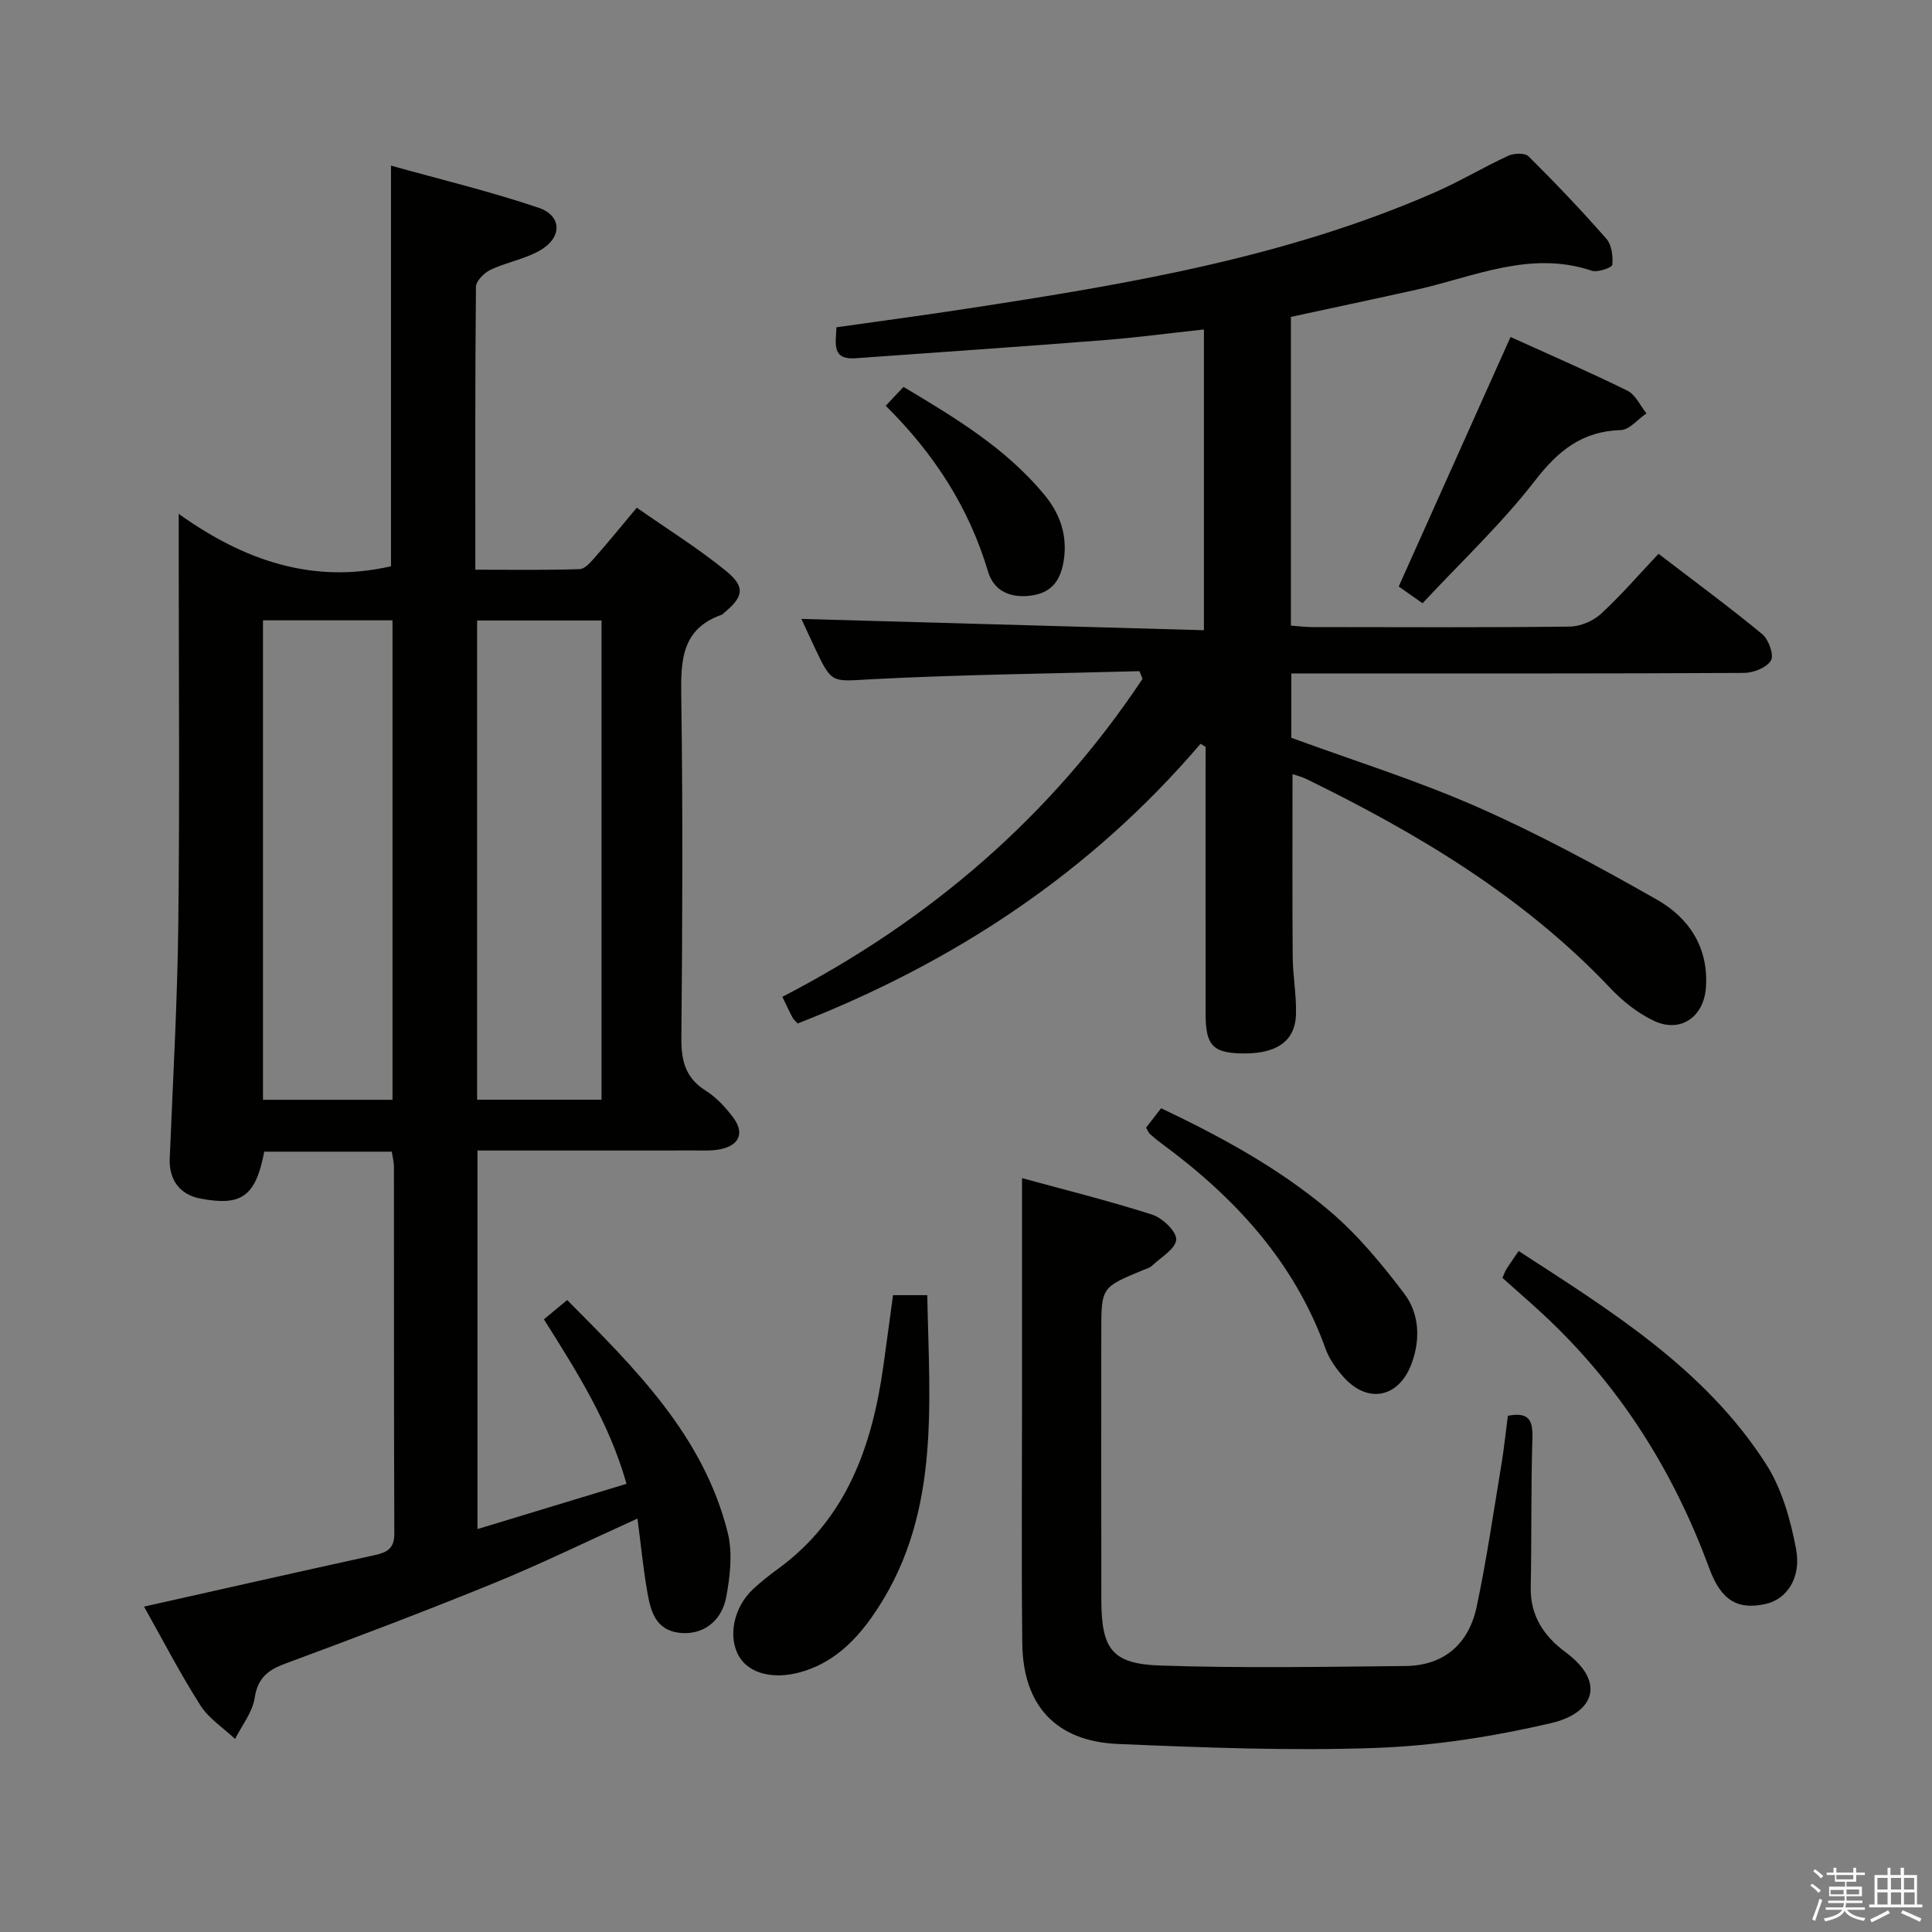 <svg enable-background="new 0 0 400 400" viewBox="0 0 400 400" xmlns="http://www.w3.org/2000/svg"><rect x="0" y="0" width="400" height="400" fill="#808080" stroke="none"/><path d="m374.8 390.4.4-.4c.7.5 1.3 1 1.8 1.4l-.5.5c-.5-.6-1.1-1.1-1.7-1.5zm1 7.3-.6-.3c.5-1.4 1.1-2.8 1.5-4.3.2.1.4.2.6.3-.5 1.3-1 2.8-1.5 4.3zm-.4-10.3.4-.4c.4.3 1 .8 1.7 1.4l-.5.5c-.4-.5-1-1-1.6-1.5zm2.5.3h1.7v-1h.6v1h3.5v-1h.6v1h1.8v.5h-1.8v1.4h-2v1h3.2v2h-3.2v.9h3.3v.5h-3.4c0 .3-.1.6-.1.9h4v.5h-3.7c.7.9 1.9 1.5 3.8 1.7-.1.2-.2.4-.3.6-2.1-.4-3.5-1.1-4-2.1-.4 1-1.8 1.7-4 2.2-.1-.2-.2-.4-.3-.6 2.1-.4 3.4-1 3.8-1.8h-3.4v-.5h3.6c.1-.3.1-.6.2-.9h-3.3v-.5h3.4c0-.3 0-.6 0-.9h-3.2v-2h3.3v-1h-2.1v-1.4h-1.7v-.5zm1.1 3.5v1h2.7c0-.3 0-.4 0-.4 0-.1 0-.2 0-.2 0-.1 0-.2 0-.3h-2.7zm1.2-3v.9h3.5v-.9zm4.7 3h-2.6v.6.4h2.6z" fill="#fafafb"/><path d="m393.6 386.7h.6v1.5h2.7v6.1h1.1v.6h-11v-.6h1.1v-6.1h2.7v-1.5h.6v1.5h2.1v-1.5zm-2.7 8.8.4.6c-1.2.6-2.5 1.3-3.8 1.9-.1-.2-.2-.4-.3-.6 1.2-.6 2.5-1.2 3.7-1.9zm-2.2-6.7v2.4h2.1v-2.4zm0 3v2.5h2.1v-2.5zm2.8-3v2.4h2.1v-2.4zm0 3v2.5h2.1v-2.5zm6 6.1c-1.4-.7-2.7-1.3-3.9-1.8l.3-.6c1.5.6 2.7 1.2 3.9 1.7zm-1.2-9.1h-2.1v2.4h2.1zm-2.1 3v2.5h2.2v-2.5z" fill="#fafafb"/><g fill="#010100"><path d="m131.98 314.4c-10.37 4.69-19.91 9.37-29.73 13.38-14.29 5.83-28.73 11.3-43.21 16.66-3.64 1.35-5.69 3-6.32 7.13-.45 2.96-2.64 5.65-4.05 8.46-2.43-2.29-5.44-4.22-7.18-6.95-4.18-6.56-7.76-13.49-11.67-20.45 16.18-3.63 31.97-7.2 47.77-10.66 2.59-.57 4.07-1.39 4.05-4.47-.1-25.32-.06-50.65-.08-75.97 0-.96-.27-1.92-.45-3.09-8.95 0-17.7 0-26.4 0-1.78 9.28-4.69 11.36-13.31 9.69-4.2-.82-6.43-3.9-6.26-8.24.66-16.28 1.6-32.57 1.78-48.86.3-25.99.08-51.98.08-77.97 0-1.8 0-3.61 0-6.67 13.66 9.77 27.9 14.54 43.95 10.85 0-27.04 0-54.42 0-82.95 10.07 2.82 20.45 5.31 30.53 8.71 4.94 1.67 4.95 6.22.27 8.88-3.12 1.78-6.88 2.41-10.16 3.96-1.32.62-3.03 2.31-3.05 3.53-.19 19.3-.13 38.6-.13 58.58 7.46 0 14.54.12 21.61-.12 1.15-.04 2.39-1.58 3.34-2.65 2.74-3.11 5.35-6.33 8.48-10.07 6.27 4.39 12.61 8.34 18.37 13.01 4.19 3.4 3.77 5.41-.36 8.82-.13.11-.24.26-.38.32-8.48 2.95-8.53 9.64-8.42 17.14.34 23.49.24 46.98.02 70.47-.04 4.73.82 8.29 5.04 10.94 2.2 1.38 4.1 3.45 5.68 5.55 2.38 3.16 1.32 5.74-2.57 6.56-1.77.38-3.65.27-5.48.27-14.82.02-29.63.01-44.89.01v78.38c10.28-3.12 20.34-6.17 30.86-9.37-3.56-12.66-10.28-23.24-17.1-34.06 1.58-1.31 2.95-2.44 4.82-3.99 14.08 14.18 28.21 28.07 33.24 48.16 1.04 4.17.5 8.99-.31 13.32-.98 5.24-5.08 7.96-9.67 7.42-5.1-.6-6.02-4.69-6.71-8.66-.83-4.86-1.31-9.77-2-15zm-77.53-185.97v99.27h26.81c0-33.21 0-66.12 0-99.27-9.09 0-17.83 0-26.81 0zm44.33.04v99.21h25.76c0-33.18 0-66.05 0-99.21-8.68 0-17.07 0-25.76 0z"/><path d="m235.91 138.96c-18.43.51-36.88.7-55.29 1.66-8.35.43-8.32 1.12-11.82-6.27-1.05-2.22-2.06-4.45-2.88-6.21 27.78.78 55.38 1.55 83.34 2.34 0-21.41 0-41.66 0-62.27-7.12.77-14 1.69-20.91 2.23-17.06 1.34-34.14 2.5-51.21 3.73-4.96.36-4.11-2.96-3.96-6.41 9.1-1.29 18.11-2.49 27.1-3.87 33.02-5.05 65.93-10.54 96.83-24.08 5.17-2.27 10.04-5.2 15.18-7.57 1.17-.54 3.44-.61 4.18.13 5.55 5.51 10.96 11.18 16.11 17.06 1.11 1.26 1.39 3.62 1.23 5.4-.05.57-3.02 1.62-4.24 1.22-12.79-4.29-24.43 1.29-36.41 3.95-8.55 1.9-17.12 3.71-25.89 5.61v63.92c1.4.1 2.83.29 4.26.3 17.83.02 35.66.11 53.48-.1 2.19-.03 4.83-1.15 6.45-2.64 4.14-3.8 7.83-8.1 11.92-12.43 7.61 5.83 14.7 11.04 21.48 16.64 1.33 1.1 2.47 4.34 1.8 5.45-.89 1.48-3.63 2.56-5.59 2.57-29.16.16-58.31.11-87.47.11-1.97 0-3.94 0-6.25 0v13.32c12.79 4.69 25.97 8.8 38.52 14.33 12.73 5.61 25.03 12.28 37.14 19.16 6.64 3.77 10.74 9.86 10.19 18.17-.4 6.06-5.2 9.54-10.71 6.97-3.36-1.57-6.51-4.07-9.08-6.79-17.92-18.94-39.83-32.01-62.97-43.32-.87-.42-1.83-.65-2.84-1 0 12.7-.06 25.25.04 37.79.03 3.98.79 7.97.68 11.94-.16 5.78-4.3 8.42-11.97 8.08-5.33-.24-6.74-1.89-6.74-8.14-.02-16.66-.01-33.32-.01-49.98 0-1.78 0-3.55 0-5.33-.35-.21-.69-.43-1.04-.64-22.76 26.67-51.02 45.27-83.41 57.91-.42-.47-.83-.78-1.05-1.2-.7-1.32-1.32-2.68-2.12-4.32 30.43-15.73 55.6-37.32 74.57-65.83-.21-.54-.42-1.07-.64-1.59z"/><path d="m312.19 293.12c4.38-.84 5.19.95 5.08 4.62-.32 10.28-.14 20.58-.35 30.86-.12 5.94 2.73 10.15 7.21 13.47 8.55 6.32 5.74 12.66-3.02 14.69-11.87 2.76-24.13 4.7-36.29 5.13-17.76.63-35.58-.07-53.35-.82-12.89-.54-19.69-8-19.82-20.89-.18-16.82-.05-33.64-.05-50.46 0-15.08 0-30.17 0-45.8 8.32 2.28 17.72 4.61 26.93 7.55 2.13.68 5.09 3.5 4.99 5.18-.11 1.91-3.19 3.68-5.05 5.44-.46.43-1.18.6-1.79.86-8.67 3.58-8.67 3.58-8.67 12.77 0 18.49-.03 36.97.01 55.46.02 10.21 2.16 13.31 12.17 13.65 16.91.57 33.85.27 50.78.1 8.07-.08 13.15-4.64 14.77-12.32 2.05-9.72 3.48-19.58 5.11-29.39.54-3.27.87-6.57 1.34-10.1z"/><path d="m184.89 268.15h7.09c.43 23.09 2.9 46.37-11.58 66.79-3.71 5.22-8.3 9.52-14.77 11.29-5.49 1.5-10.43.3-12.55-3.18-2.46-4.03-1.24-10.26 2.87-14.07 1.58-1.47 3.29-2.82 5.03-4.09 14.3-10.39 19.58-25.46 21.91-42.06.67-4.78 1.3-9.55 2-14.68z"/><path d="m311.06 264.57c.31-.68.52-1.32.87-1.87.7-1.12 1.48-2.2 2.49-3.69 19.12 12.41 38.56 24.4 51.2 44.08 3.28 5.11 5.08 11.5 6.23 17.56 1.16 6.1-1.99 10.5-6.32 11.44-5.68 1.24-9.16-.62-11.64-7.38-7.48-20.33-18.72-38.12-34.68-52.85-2.68-2.47-5.43-4.86-8.15-7.29z"/><path d="m237.28 233.47c1-1.28 1.9-2.45 3.12-4.02 12.34 5.87 24.32 12.36 34.73 21.14 5.88 4.96 10.93 11.07 15.6 17.23 3.09 4.07 3.39 9.35 1.58 14.35-2.61 7.23-9.09 8.59-14.14 2.93-1.52-1.71-2.96-3.71-3.72-5.83-6.5-18.12-18.9-31.46-34.08-42.61-.8-.59-1.57-1.24-2.31-1.9-.24-.21-.35-.56-.78-1.29z"/><path d="m312.74 69.77c8 3.63 16.2 7.18 24.2 11.12 1.68.82 2.65 3.09 3.94 4.69-1.77 1.21-3.51 3.41-5.32 3.46-8.01.25-12.95 4.26-17.76 10.48-6.96 8.98-15.34 16.85-23.28 25.38-2.34-1.64-3.92-2.76-4.93-3.47 7.76-17.32 15.32-34.19 23.15-51.66z"/><path d="m183.38 84.01c1.43-1.52 2.42-2.58 3.68-3.91 10.67 6.38 21.15 12.66 29.13 22.29 3.23 3.9 4.79 8.26 4.09 13.36-.55 3.98-2.22 6.88-6.6 7.53-4.34.64-7.88-.78-9.13-4.98-3.93-13.18-11.09-24.31-21.17-34.29z"/></g></svg>